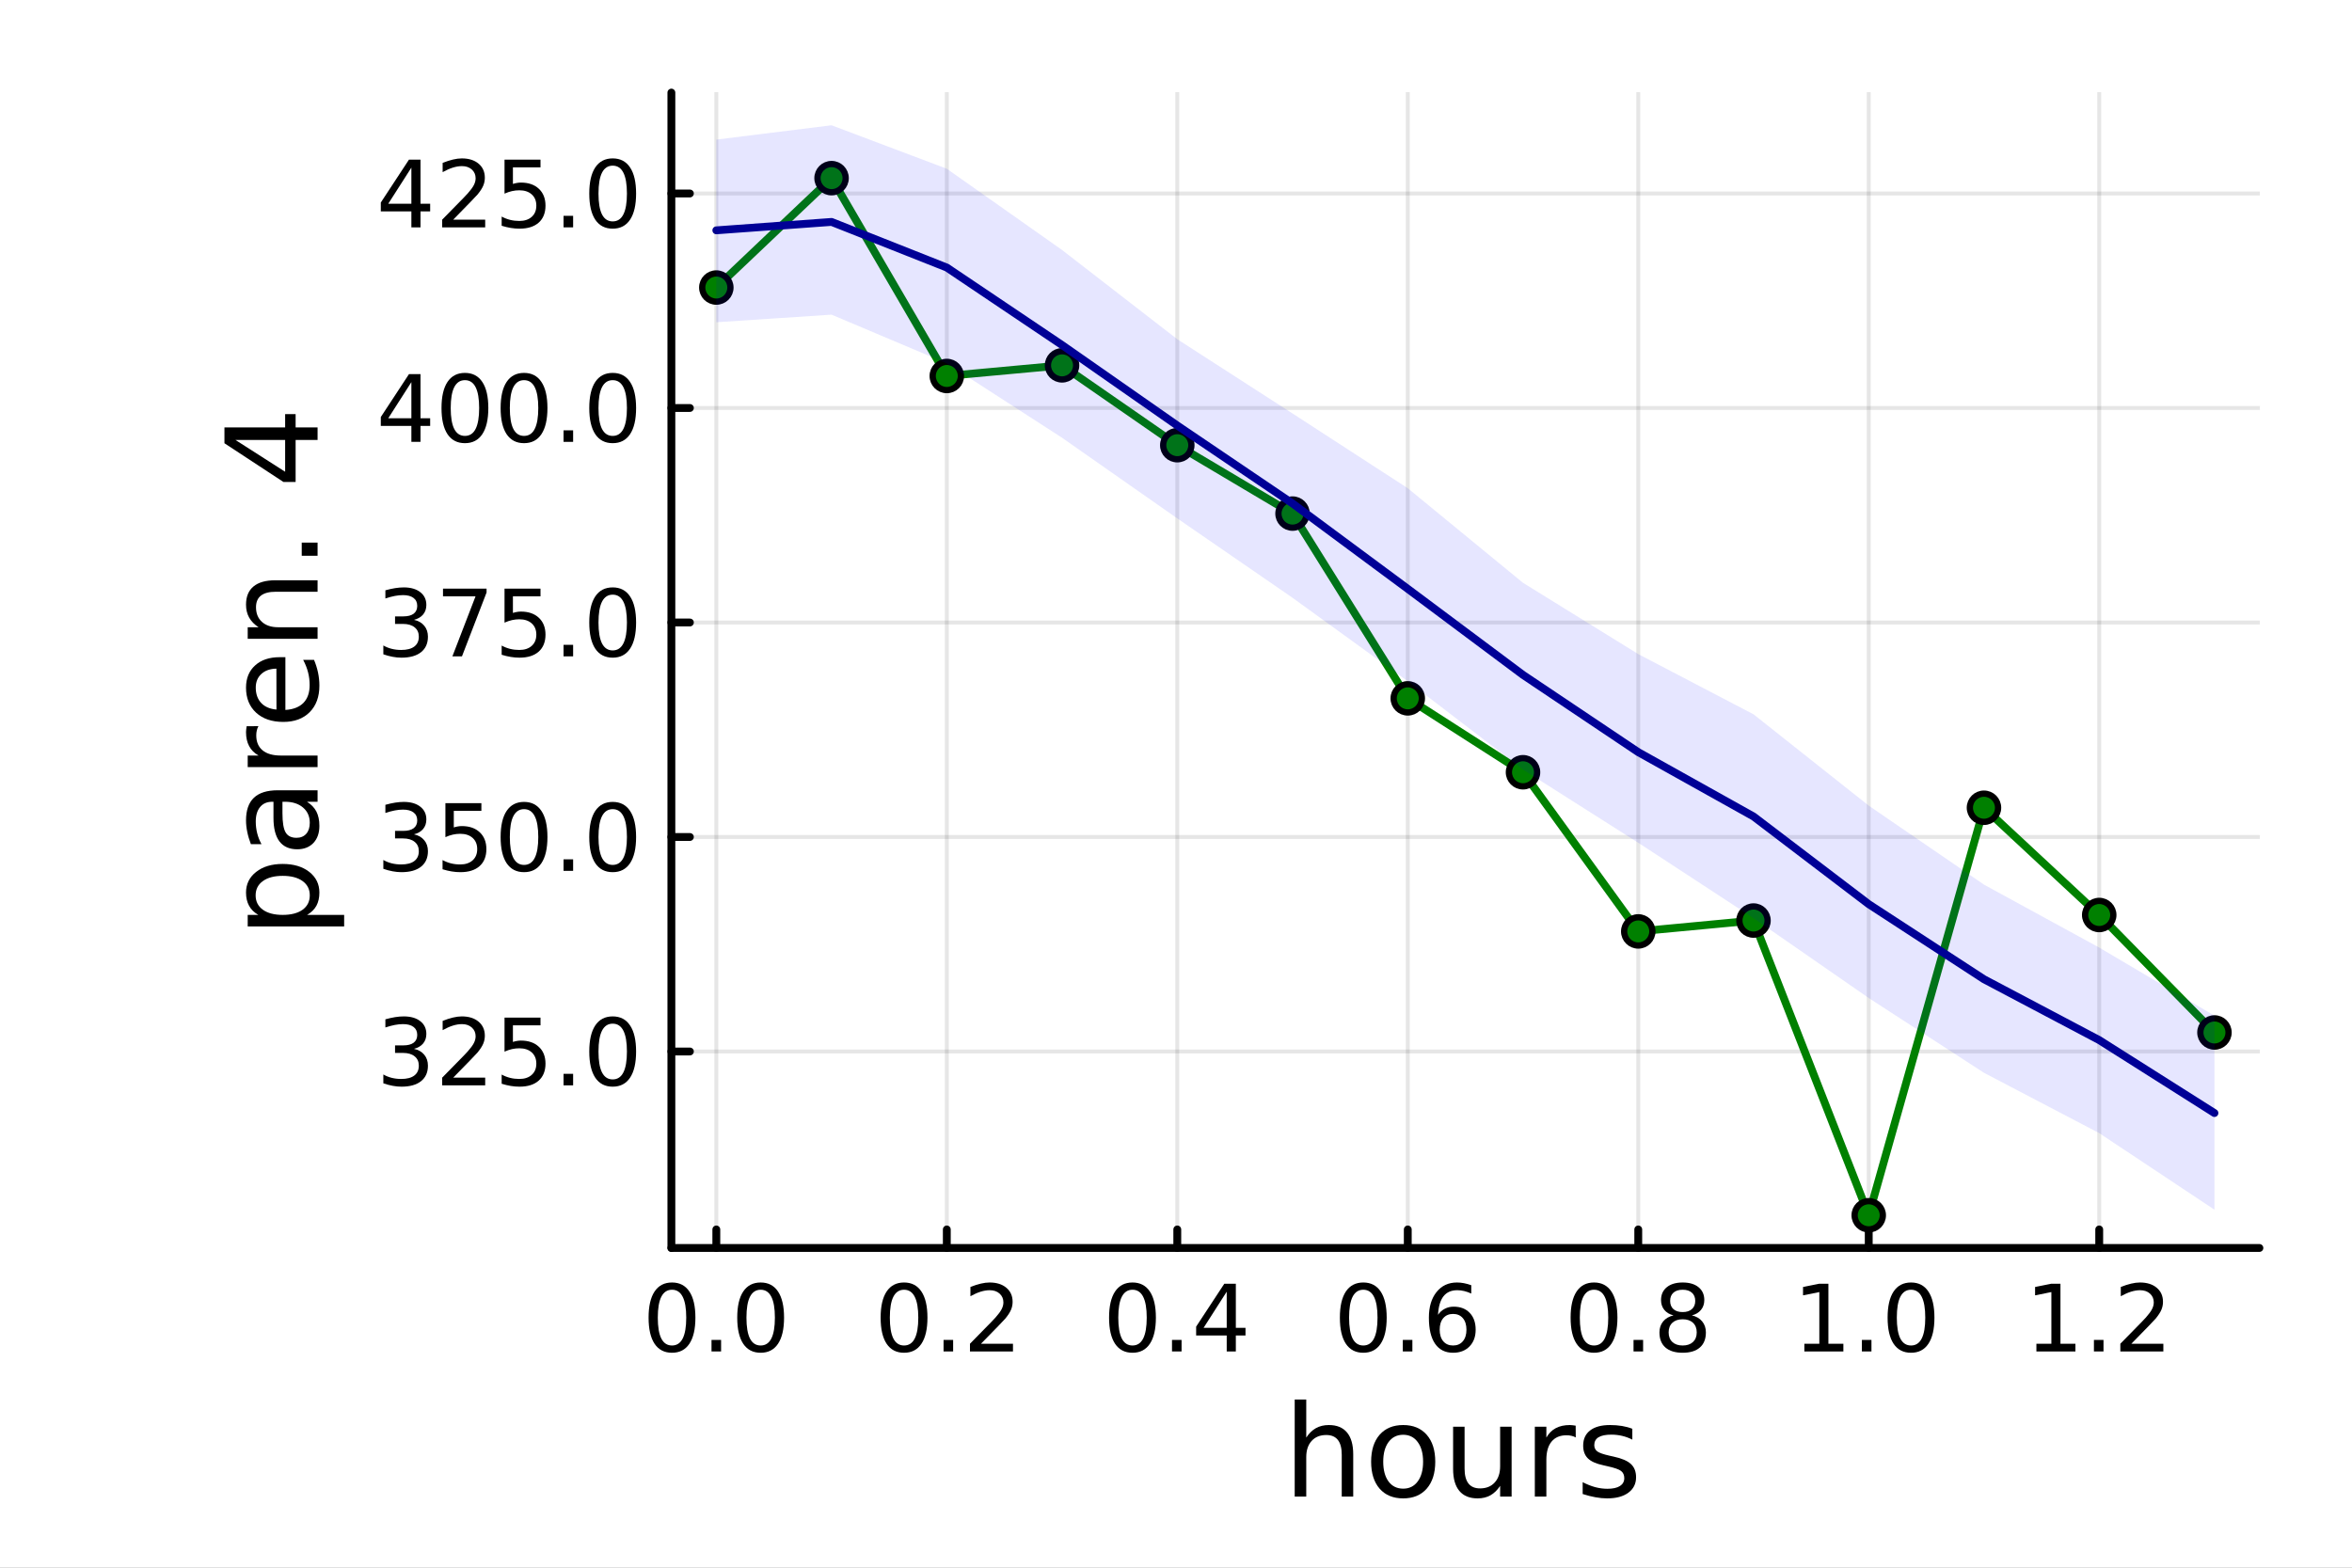 <?xml version="1.0" encoding="utf-8"?>
<svg xmlns="http://www.w3.org/2000/svg" xmlns:xlink="http://www.w3.org/1999/xlink" width="600" height="400" viewBox="0 0 2400 1600">
<rect x="0" y="0" width="2400" height="1600" fill="#808080" stroke="none"/>
<defs>
  <clipPath id="clip400">
    <rect x="0" y="0" width="2400" height="1600"/>
  </clipPath>
</defs>
<path clip-path="url(#clip400)" d="M0 1600 L2400 1600 L2400 0 L0 0  Z" fill="#ffffff" fill-rule="evenodd" fill-opacity="1"/>
<defs>
  <clipPath id="clip401">
    <rect x="480" y="0" width="1681" height="1600"/>
  </clipPath>
</defs>
<path clip-path="url(#clip400)" d="M685.08 1273.7 L2305.51 1273.7 L2305.51 94.488 L685.08 94.488  Z" fill="#ffffff" fill-rule="evenodd" fill-opacity="1"/>
<defs>
  <clipPath id="clip402">
    <rect x="685" y="94" width="1621" height="1180"/>
  </clipPath>
</defs>
<polyline clip-path="url(#clip402)" style="stroke:#000000; stroke-linecap:round; stroke-linejoin:round; stroke-width:4; stroke-opacity:0.1; fill:none" points="730.941,1273.7 730.941,94.488 "/>
<polyline clip-path="url(#clip402)" style="stroke:#000000; stroke-linecap:round; stroke-linejoin:round; stroke-width:4; stroke-opacity:0.1; fill:none" points="966.127,1273.7 966.127,94.488 "/>
<polyline clip-path="url(#clip402)" style="stroke:#000000; stroke-linecap:round; stroke-linejoin:round; stroke-width:4; stroke-opacity:0.1; fill:none" points="1201.31,1273.7 1201.31,94.488 "/>
<polyline clip-path="url(#clip402)" style="stroke:#000000; stroke-linecap:round; stroke-linejoin:round; stroke-width:4; stroke-opacity:0.1; fill:none" points="1436.5,1273.7 1436.5,94.488 "/>
<polyline clip-path="url(#clip402)" style="stroke:#000000; stroke-linecap:round; stroke-linejoin:round; stroke-width:4; stroke-opacity:0.1; fill:none" points="1671.69,1273.7 1671.69,94.488 "/>
<polyline clip-path="url(#clip402)" style="stroke:#000000; stroke-linecap:round; stroke-linejoin:round; stroke-width:4; stroke-opacity:0.1; fill:none" points="1906.87,1273.7 1906.87,94.488 "/>
<polyline clip-path="url(#clip402)" style="stroke:#000000; stroke-linecap:round; stroke-linejoin:round; stroke-width:4; stroke-opacity:0.1; fill:none" points="2142.06,1273.7 2142.06,94.488 "/>
<polyline clip-path="url(#clip400)" style="stroke:#000000; stroke-linecap:round; stroke-linejoin:round; stroke-width:8; stroke-opacity:1; fill:none" points="685.08,1273.7 2305.51,1273.7 "/>
<polyline clip-path="url(#clip400)" style="stroke:#000000; stroke-linecap:round; stroke-linejoin:round; stroke-width:8; stroke-opacity:1; fill:none" points="730.941,1273.7 730.941,1254.8 "/>
<polyline clip-path="url(#clip400)" style="stroke:#000000; stroke-linecap:round; stroke-linejoin:round; stroke-width:8; stroke-opacity:1; fill:none" points="966.127,1273.7 966.127,1254.8 "/>
<polyline clip-path="url(#clip400)" style="stroke:#000000; stroke-linecap:round; stroke-linejoin:round; stroke-width:8; stroke-opacity:1; fill:none" points="1201.31,1273.7 1201.31,1254.8 "/>
<polyline clip-path="url(#clip400)" style="stroke:#000000; stroke-linecap:round; stroke-linejoin:round; stroke-width:8; stroke-opacity:1; fill:none" points="1436.5,1273.7 1436.5,1254.8 "/>
<polyline clip-path="url(#clip400)" style="stroke:#000000; stroke-linecap:round; stroke-linejoin:round; stroke-width:8; stroke-opacity:1; fill:none" points="1671.69,1273.7 1671.69,1254.8 "/>
<polyline clip-path="url(#clip400)" style="stroke:#000000; stroke-linecap:round; stroke-linejoin:round; stroke-width:8; stroke-opacity:1; fill:none" points="1906.87,1273.7 1906.87,1254.8 "/>
<polyline clip-path="url(#clip400)" style="stroke:#000000; stroke-linecap:round; stroke-linejoin:round; stroke-width:8; stroke-opacity:1; fill:none" points="2142.06,1273.7 2142.06,1254.8 "/>
<path clip-path="url(#clip400)" d="M685.71 1316.33 Q678.488 1316.33 674.83 1323.46 Q671.219 1330.55 671.219 1344.81 Q671.219 1359.02 674.83 1366.15 Q678.488 1373.23 685.71 1373.23 Q692.978 1373.23 696.59 1366.15 Q700.247 1359.02 700.247 1344.81 Q700.247 1330.55 696.59 1323.46 Q692.978 1316.33 685.71 1316.33 M685.71 1308.93 Q697.33 1308.93 703.441 1318.14 Q709.599 1327.31 709.599 1344.81 Q709.599 1362.26 703.441 1371.47 Q697.33 1380.64 685.71 1380.64 Q674.09 1380.64 667.932 1371.47 Q661.821 1362.26 661.821 1344.81 Q661.821 1327.31 667.932 1318.14 Q674.09 1308.93 685.71 1308.93 Z" fill="#000000" fill-rule="nonzero" fill-opacity="1" /><path clip-path="url(#clip400)" d="M726.034 1367.54 L735.802 1367.54 L735.802 1379.3 L726.034 1379.3 L726.034 1367.54 Z" fill="#000000" fill-rule="nonzero" fill-opacity="1" /><path clip-path="url(#clip400)" d="M776.172 1316.33 Q768.95 1316.33 765.293 1323.46 Q761.682 1330.55 761.682 1344.81 Q761.682 1359.02 765.293 1366.15 Q768.95 1373.23 776.172 1373.23 Q783.441 1373.23 787.052 1366.15 Q790.709 1359.02 790.709 1344.81 Q790.709 1330.55 787.052 1323.46 Q783.441 1316.33 776.172 1316.33 M776.172 1308.93 Q787.793 1308.93 793.904 1318.14 Q800.061 1327.31 800.061 1344.81 Q800.061 1362.26 793.904 1371.47 Q787.793 1380.64 776.172 1380.64 Q764.552 1380.64 758.395 1371.47 Q752.284 1362.26 752.284 1344.81 Q752.284 1327.31 758.395 1318.14 Q764.552 1308.93 776.172 1308.93 Z" fill="#000000" fill-rule="nonzero" fill-opacity="1" /><path clip-path="url(#clip400)" d="M922.493 1316.33 Q915.271 1316.33 911.614 1323.46 Q908.003 1330.55 908.003 1344.81 Q908.003 1359.02 911.614 1366.15 Q915.271 1373.23 922.493 1373.23 Q929.762 1373.23 933.373 1366.15 Q937.03 1359.02 937.03 1344.81 Q937.03 1330.55 933.373 1323.46 Q929.762 1316.33 922.493 1316.33 M922.493 1308.93 Q934.114 1308.93 940.225 1318.14 Q946.382 1327.31 946.382 1344.81 Q946.382 1362.26 940.225 1371.47 Q934.114 1380.64 922.493 1380.64 Q910.873 1380.64 904.716 1371.47 Q898.605 1362.26 898.605 1344.81 Q898.605 1327.31 904.716 1318.14 Q910.873 1308.93 922.493 1308.93 Z" fill="#000000" fill-rule="nonzero" fill-opacity="1" /><path clip-path="url(#clip400)" d="M962.817 1367.54 L972.586 1367.54 L972.586 1379.3 L962.817 1379.3 L962.817 1367.54 Z" fill="#000000" fill-rule="nonzero" fill-opacity="1" /><path clip-path="url(#clip400)" d="M1001.01 1371.43 L1033.65 1371.43 L1033.65 1379.3 L989.761 1379.3 L989.761 1371.43 Q995.085 1365.92 1004.25 1356.66 Q1013.47 1347.35 1015.83 1344.67 Q1020.32 1339.62 1022.08 1336.15 Q1023.88 1332.63 1023.88 1329.25 Q1023.88 1323.74 1019.99 1320.27 Q1016.15 1316.8 1009.95 1316.8 Q1005.55 1316.8 1000.64 1318.32 Q995.78 1319.85 990.224 1322.95 L990.224 1313.51 Q995.873 1311.24 1000.78 1310.08 Q1005.69 1308.93 1009.76 1308.93 Q1020.5 1308.93 1026.89 1314.3 Q1033.28 1319.67 1033.28 1328.65 Q1033.28 1332.91 1031.66 1336.75 Q1030.09 1340.55 1025.87 1345.73 Q1024.71 1347.07 1018.51 1353.51 Q1012.31 1359.9 1001.01 1371.43 Z" fill="#000000" fill-rule="nonzero" fill-opacity="1" /><path clip-path="url(#clip400)" d="M1155.6 1316.33 Q1148.37 1316.33 1144.72 1323.46 Q1141.11 1330.55 1141.11 1344.81 Q1141.11 1359.02 1144.72 1366.15 Q1148.37 1373.23 1155.6 1373.23 Q1162.86 1373.23 1166.48 1366.15 Q1170.13 1359.02 1170.13 1344.81 Q1170.13 1330.55 1166.48 1323.46 Q1162.86 1316.33 1155.6 1316.33 M1155.6 1308.93 Q1167.22 1308.93 1173.33 1318.14 Q1179.48 1327.31 1179.48 1344.81 Q1179.48 1362.26 1173.33 1371.47 Q1167.22 1380.64 1155.6 1380.64 Q1143.98 1380.64 1137.82 1371.47 Q1131.71 1362.26 1131.71 1344.81 Q1131.71 1327.31 1137.82 1318.14 Q1143.98 1308.93 1155.6 1308.93 Z" fill="#000000" fill-rule="nonzero" fill-opacity="1" /><path clip-path="url(#clip400)" d="M1195.92 1367.54 L1205.69 1367.54 L1205.69 1379.3 L1195.92 1379.3 L1195.92 1367.54 Z" fill="#000000" fill-rule="nonzero" fill-opacity="1" /><path clip-path="url(#clip400)" d="M1251.75 1318.32 L1228.14 1355.22 L1251.75 1355.22 L1251.75 1318.32 M1249.3 1310.18 L1261.06 1310.18 L1261.06 1355.22 L1270.92 1355.22 L1270.92 1363 L1261.06 1363 L1261.06 1379.3 L1251.75 1379.3 L1251.75 1363 L1220.55 1363 L1220.55 1353.97 L1249.3 1310.18 Z" fill="#000000" fill-rule="nonzero" fill-opacity="1" /><path clip-path="url(#clip400)" d="M1391.11 1316.33 Q1383.88 1316.33 1380.23 1323.46 Q1376.62 1330.55 1376.62 1344.81 Q1376.62 1359.02 1380.23 1366.15 Q1383.88 1373.23 1391.11 1373.23 Q1398.37 1373.23 1401.99 1366.15 Q1405.64 1359.02 1405.64 1344.81 Q1405.64 1330.55 1401.99 1323.46 Q1398.37 1316.33 1391.11 1316.33 M1391.11 1308.93 Q1402.73 1308.93 1408.84 1318.14 Q1414.99 1327.31 1414.99 1344.81 Q1414.99 1362.26 1408.84 1371.47 Q1402.73 1380.64 1391.11 1380.64 Q1379.49 1380.64 1373.33 1371.47 Q1367.22 1362.26 1367.22 1344.81 Q1367.22 1327.31 1373.33 1318.14 Q1379.49 1308.93 1391.11 1308.93 Z" fill="#000000" fill-rule="nonzero" fill-opacity="1" /><path clip-path="url(#clip400)" d="M1431.43 1367.54 L1441.2 1367.54 L1441.2 1379.3 L1431.43 1379.3 L1431.43 1367.54 Z" fill="#000000" fill-rule="nonzero" fill-opacity="1" /><path clip-path="url(#clip400)" d="M1482.73 1341.01 Q1476.43 1341.01 1472.73 1345.31 Q1469.07 1349.62 1469.07 1357.12 Q1469.07 1364.57 1472.73 1368.93 Q1476.43 1373.23 1482.73 1373.23 Q1489.02 1373.23 1492.68 1368.93 Q1496.38 1364.57 1496.38 1357.12 Q1496.38 1349.62 1492.68 1345.31 Q1489.02 1341.01 1482.73 1341.01 M1501.29 1311.7 L1501.29 1320.22 Q1497.77 1318.56 1494.16 1317.68 Q1490.6 1316.8 1487.08 1316.8 Q1477.82 1316.8 1472.91 1323.05 Q1468.05 1329.3 1467.36 1341.93 Q1470.09 1337.91 1474.21 1335.78 Q1478.33 1333.6 1483.28 1333.6 Q1493.7 1333.6 1499.72 1339.94 Q1505.78 1346.24 1505.78 1357.12 Q1505.78 1367.77 1499.49 1374.2 Q1493.19 1380.64 1482.73 1380.64 Q1470.74 1380.64 1464.39 1371.47 Q1458.05 1362.26 1458.05 1344.81 Q1458.05 1328.42 1465.83 1318.69 Q1473.61 1308.93 1486.71 1308.93 Q1490.23 1308.93 1493.79 1309.62 Q1497.4 1310.31 1501.29 1311.7 Z" fill="#000000" fill-rule="nonzero" fill-opacity="1" /><path clip-path="url(#clip400)" d="M1626.55 1316.33 Q1619.32 1316.33 1615.67 1323.46 Q1612.06 1330.55 1612.06 1344.81 Q1612.06 1359.02 1615.67 1366.15 Q1619.32 1373.23 1626.55 1373.23 Q1633.82 1373.23 1637.43 1366.15 Q1641.08 1359.02 1641.08 1344.81 Q1641.08 1330.55 1637.43 1323.46 Q1633.82 1316.33 1626.55 1316.33 M1626.55 1308.93 Q1638.17 1308.93 1644.28 1318.14 Q1650.44 1327.31 1650.44 1344.81 Q1650.44 1362.26 1644.28 1371.47 Q1638.17 1380.64 1626.55 1380.64 Q1614.93 1380.64 1608.77 1371.47 Q1602.66 1362.26 1602.66 1344.81 Q1602.66 1327.31 1608.77 1318.14 Q1614.93 1308.93 1626.55 1308.93 Z" fill="#000000" fill-rule="nonzero" fill-opacity="1" /><path clip-path="url(#clip400)" d="M1666.87 1367.54 L1676.64 1367.54 L1676.64 1379.3 L1666.87 1379.3 L1666.87 1367.54 Z" fill="#000000" fill-rule="nonzero" fill-opacity="1" /><path clip-path="url(#clip400)" d="M1717.01 1346.47 Q1710.34 1346.47 1706.5 1350.04 Q1702.7 1353.6 1702.7 1359.85 Q1702.7 1366.1 1706.5 1369.67 Q1710.34 1373.23 1717.01 1373.23 Q1723.68 1373.23 1727.52 1369.67 Q1731.36 1366.06 1731.36 1359.85 Q1731.36 1353.6 1727.52 1350.04 Q1723.72 1346.47 1717.01 1346.47 M1707.66 1342.49 Q1701.64 1341.01 1698.26 1336.89 Q1694.93 1332.77 1694.93 1326.84 Q1694.93 1318.56 1700.81 1313.74 Q1706.73 1308.93 1717.01 1308.93 Q1727.33 1308.93 1733.21 1313.74 Q1739.09 1318.56 1739.09 1326.84 Q1739.09 1332.77 1735.71 1336.89 Q1732.38 1341.01 1726.41 1342.49 Q1733.17 1344.06 1736.92 1348.65 Q1740.71 1353.23 1740.71 1359.85 Q1740.71 1369.9 1734.56 1375.27 Q1728.44 1380.64 1717.01 1380.64 Q1705.57 1380.64 1699.42 1375.27 Q1693.31 1369.9 1693.31 1359.85 Q1693.31 1353.23 1697.1 1348.65 Q1700.9 1344.06 1707.66 1342.49 M1704.23 1327.72 Q1704.23 1333.09 1707.56 1336.1 Q1710.94 1339.11 1717.01 1339.11 Q1723.03 1339.11 1726.41 1336.1 Q1729.83 1333.09 1729.83 1327.72 Q1729.83 1322.35 1726.41 1319.34 Q1723.03 1316.33 1717.01 1316.33 Q1710.94 1316.33 1707.56 1319.34 Q1704.23 1322.35 1704.23 1327.72 Z" fill="#000000" fill-rule="nonzero" fill-opacity="1" /><path clip-path="url(#clip400)" d="M1841.18 1371.43 L1856.46 1371.43 L1856.46 1318.69 L1839.83 1322.03 L1839.83 1313.51 L1856.36 1310.18 L1865.71 1310.18 L1865.71 1371.43 L1880.99 1371.43 L1880.99 1379.3 L1841.18 1379.3 L1841.18 1371.43 Z" fill="#000000" fill-rule="nonzero" fill-opacity="1" /><path clip-path="url(#clip400)" d="M1899.88 1367.54 L1909.65 1367.54 L1909.65 1379.3 L1899.88 1379.3 L1899.88 1367.54 Z" fill="#000000" fill-rule="nonzero" fill-opacity="1" /><path clip-path="url(#clip400)" d="M1950.02 1316.33 Q1942.8 1316.33 1939.14 1323.46 Q1935.53 1330.55 1935.53 1344.81 Q1935.53 1359.02 1939.14 1366.15 Q1942.8 1373.23 1950.02 1373.23 Q1957.29 1373.23 1960.9 1366.15 Q1964.56 1359.02 1964.56 1344.81 Q1964.56 1330.55 1960.9 1323.46 Q1957.29 1316.33 1950.02 1316.33 M1950.02 1308.93 Q1961.64 1308.93 1967.75 1318.14 Q1973.91 1327.31 1973.91 1344.81 Q1973.91 1362.26 1967.75 1371.47 Q1961.64 1380.64 1950.02 1380.64 Q1938.4 1380.64 1932.24 1371.47 Q1926.13 1362.26 1926.13 1344.81 Q1926.13 1327.31 1932.24 1318.14 Q1938.4 1308.93 1950.02 1308.93 Z" fill="#000000" fill-rule="nonzero" fill-opacity="1" /><path clip-path="url(#clip400)" d="M2077.96 1371.43 L2093.24 1371.43 L2093.24 1318.69 L2076.62 1322.03 L2076.62 1313.51 L2093.15 1310.18 L2102.5 1310.18 L2102.5 1371.43 L2117.78 1371.43 L2117.78 1379.3 L2077.96 1379.3 L2077.96 1371.43 Z" fill="#000000" fill-rule="nonzero" fill-opacity="1" /><path clip-path="url(#clip400)" d="M2136.66 1367.54 L2146.43 1367.54 L2146.43 1379.3 L2136.66 1379.3 L2136.66 1367.54 Z" fill="#000000" fill-rule="nonzero" fill-opacity="1" /><path clip-path="url(#clip400)" d="M2174.86 1371.43 L2207.5 1371.43 L2207.5 1379.3 L2163.61 1379.3 L2163.61 1371.43 Q2168.93 1365.92 2178.1 1356.66 Q2187.31 1347.35 2189.67 1344.67 Q2194.16 1339.62 2195.92 1336.15 Q2197.73 1332.63 2197.73 1329.25 Q2197.73 1323.74 2193.84 1320.27 Q2190 1316.8 2183.79 1316.8 Q2179.4 1316.8 2174.49 1318.32 Q2169.63 1319.85 2164.07 1322.95 L2164.07 1313.51 Q2169.72 1311.24 2174.63 1310.08 Q2179.53 1308.93 2183.61 1308.93 Q2194.35 1308.93 2200.74 1314.3 Q2207.13 1319.67 2207.13 1328.65 Q2207.13 1332.91 2205.51 1336.75 Q2203.93 1340.55 2199.72 1345.73 Q2198.56 1347.07 2192.36 1353.51 Q2186.15 1359.9 2174.86 1371.43 Z" fill="#000000" fill-rule="nonzero" fill-opacity="1" /><path clip-path="url(#clip400)" d="M1380.84 1484.39 L1380.84 1527.42 L1369.13 1527.42 L1369.13 1484.77 Q1369.13 1474.65 1365.18 1469.62 Q1361.23 1464.59 1353.34 1464.59 Q1343.86 1464.59 1338.38 1470.64 Q1332.91 1476.69 1332.91 1487.13 L1332.91 1527.42 L1321.13 1527.42 L1321.13 1428.37 L1332.91 1428.37 L1332.91 1467.2 Q1337.11 1460.77 1342.77 1457.59 Q1348.5 1454.41 1355.95 1454.41 Q1368.24 1454.41 1374.54 1462.05 Q1380.84 1469.62 1380.84 1484.39 Z" fill="#000000" fill-rule="nonzero" fill-opacity="1" /><path clip-path="url(#clip400)" d="M1431.83 1464.34 Q1422.41 1464.34 1416.93 1471.72 Q1411.46 1479.04 1411.46 1491.84 Q1411.46 1504.63 1416.87 1512.02 Q1422.34 1519.34 1431.83 1519.34 Q1441.19 1519.34 1446.66 1511.96 Q1452.14 1504.57 1452.14 1491.84 Q1452.14 1479.17 1446.66 1471.79 Q1441.19 1464.34 1431.83 1464.34 M1431.83 1454.41 Q1447.11 1454.41 1455.83 1464.34 Q1464.55 1474.27 1464.55 1491.84 Q1464.55 1509.35 1455.83 1519.34 Q1447.11 1529.27 1431.83 1529.27 Q1416.49 1529.27 1407.77 1519.34 Q1399.11 1509.35 1399.11 1491.84 Q1399.11 1474.27 1407.77 1464.34 Q1416.49 1454.41 1431.83 1454.41 Z" fill="#000000" fill-rule="nonzero" fill-opacity="1" /><path clip-path="url(#clip400)" d="M1482.76 1499.29 L1482.76 1456.13 L1494.47 1456.13 L1494.47 1498.84 Q1494.47 1508.96 1498.42 1514.06 Q1502.36 1519.08 1510.26 1519.08 Q1519.74 1519.08 1525.21 1513.04 Q1530.75 1506.99 1530.75 1496.55 L1530.75 1456.13 L1542.47 1456.13 L1542.47 1527.42 L1530.75 1527.42 L1530.75 1516.47 Q1526.49 1522.97 1520.82 1526.15 Q1515.22 1529.27 1507.77 1529.27 Q1495.49 1529.27 1489.12 1521.63 Q1482.76 1513.99 1482.76 1499.29 M1512.23 1454.41 L1512.23 1454.41 Z" fill="#000000" fill-rule="nonzero" fill-opacity="1" /><path clip-path="url(#clip400)" d="M1607.91 1467.08 Q1605.93 1465.93 1603.58 1465.42 Q1601.28 1464.85 1598.48 1464.85 Q1588.55 1464.85 1583.21 1471.34 Q1577.92 1477.77 1577.92 1489.87 L1577.92 1527.42 L1566.15 1527.42 L1566.15 1456.13 L1577.92 1456.13 L1577.92 1467.2 Q1581.61 1460.71 1587.53 1457.59 Q1593.46 1454.41 1601.92 1454.41 Q1603.13 1454.41 1604.6 1454.6 Q1606.06 1454.73 1607.84 1455.05 L1607.91 1467.08 Z" fill="#000000" fill-rule="nonzero" fill-opacity="1" /><path clip-path="url(#clip400)" d="M1665.64 1458.23 L1665.64 1469.3 Q1660.68 1466.76 1655.33 1465.49 Q1649.98 1464.21 1644.25 1464.21 Q1635.53 1464.21 1631.14 1466.89 Q1626.81 1469.56 1626.81 1474.91 Q1626.81 1478.98 1629.93 1481.34 Q1633.05 1483.63 1642.47 1485.73 L1646.48 1486.62 Q1658.96 1489.29 1664.18 1494.19 Q1669.46 1499.03 1669.46 1507.75 Q1669.46 1517.68 1661.57 1523.48 Q1653.74 1529.27 1639.99 1529.27 Q1634.26 1529.27 1628.02 1528.12 Q1621.85 1527.04 1614.97 1524.81 L1614.97 1512.72 Q1621.46 1516.09 1627.77 1517.81 Q1634.07 1519.47 1640.24 1519.47 Q1648.52 1519.47 1652.97 1516.67 Q1657.43 1513.8 1657.43 1508.64 Q1657.43 1503.87 1654.18 1501.32 Q1651 1498.78 1640.12 1496.42 L1636.04 1495.47 Q1625.16 1493.18 1620.32 1488.47 Q1615.48 1483.69 1615.48 1475.42 Q1615.48 1465.36 1622.61 1459.88 Q1629.74 1454.41 1642.85 1454.41 Q1649.35 1454.41 1655.08 1455.36 Q1660.8 1456.32 1665.64 1458.23 Z" fill="#000000" fill-rule="nonzero" fill-opacity="1" /><polyline clip-path="url(#clip402)" style="stroke:#000000; stroke-linecap:round; stroke-linejoin:round; stroke-width:4; stroke-opacity:0.1; fill:none" points="685.08,1073.16 2305.51,1073.16 "/>
<polyline clip-path="url(#clip402)" style="stroke:#000000; stroke-linecap:round; stroke-linejoin:round; stroke-width:4; stroke-opacity:0.1; fill:none" points="685.08,854.242 2305.51,854.242 "/>
<polyline clip-path="url(#clip402)" style="stroke:#000000; stroke-linecap:round; stroke-linejoin:round; stroke-width:4; stroke-opacity:0.1; fill:none" points="685.08,635.32 2305.51,635.32 "/>
<polyline clip-path="url(#clip402)" style="stroke:#000000; stroke-linecap:round; stroke-linejoin:round; stroke-width:4; stroke-opacity:0.1; fill:none" points="685.08,416.399 2305.51,416.399 "/>
<polyline clip-path="url(#clip402)" style="stroke:#000000; stroke-linecap:round; stroke-linejoin:round; stroke-width:4; stroke-opacity:0.1; fill:none" points="685.08,197.477 2305.51,197.477 "/>
<polyline clip-path="url(#clip400)" style="stroke:#000000; stroke-linecap:round; stroke-linejoin:round; stroke-width:8; stroke-opacity:1; fill:none" points="685.08,1273.7 685.08,94.488 "/>
<polyline clip-path="url(#clip400)" style="stroke:#000000; stroke-linecap:round; stroke-linejoin:round; stroke-width:8; stroke-opacity:1; fill:none" points="685.08,1073.16 703.978,1073.16 "/>
<polyline clip-path="url(#clip400)" style="stroke:#000000; stroke-linecap:round; stroke-linejoin:round; stroke-width:8; stroke-opacity:1; fill:none" points="685.08,854.242 703.978,854.242 "/>
<polyline clip-path="url(#clip400)" style="stroke:#000000; stroke-linecap:round; stroke-linejoin:round; stroke-width:8; stroke-opacity:1; fill:none" points="685.08,635.32 703.978,635.32 "/>
<polyline clip-path="url(#clip400)" style="stroke:#000000; stroke-linecap:round; stroke-linejoin:round; stroke-width:8; stroke-opacity:1; fill:none" points="685.08,416.399 703.978,416.399 "/>
<polyline clip-path="url(#clip400)" style="stroke:#000000; stroke-linecap:round; stroke-linejoin:round; stroke-width:8; stroke-opacity:1; fill:none" points="685.08,197.477 703.978,197.477 "/>
<path clip-path="url(#clip400)" d="M422.415 1070.46 Q429.127 1071.89 432.877 1076.43 Q436.674 1080.96 436.674 1087.63 Q436.674 1097.86 429.637 1103.46 Q422.6 1109.07 409.637 1109.07 Q405.285 1109.07 400.655 1108.19 Q396.072 1107.35 391.165 1105.64 L391.165 1096.61 Q395.054 1098.88 399.683 1100.04 Q404.313 1101.2 409.359 1101.2 Q418.155 1101.2 422.739 1097.72 Q427.368 1094.25 427.368 1087.63 Q427.368 1081.52 423.063 1078.09 Q418.803 1074.62 411.165 1074.62 L403.109 1074.62 L403.109 1066.94 L411.535 1066.94 Q418.433 1066.94 422.09 1064.21 Q425.748 1061.43 425.748 1056.24 Q425.748 1050.92 421.952 1048.09 Q418.202 1045.22 411.165 1045.22 Q407.322 1045.22 402.924 1046.06 Q398.526 1046.89 393.248 1048.65 L393.248 1040.32 Q398.572 1038.83 403.202 1038.09 Q407.878 1037.35 411.998 1037.35 Q422.646 1037.35 428.85 1042.21 Q435.053 1047.03 435.053 1055.27 Q435.053 1061.01 431.766 1064.99 Q428.479 1068.93 422.415 1070.46 Z" fill="#000000" fill-rule="nonzero" fill-opacity="1" /><path clip-path="url(#clip400)" d="M462.461 1099.85 L495.099 1099.85 L495.099 1107.72 L451.211 1107.72 L451.211 1099.85 Q456.535 1094.34 465.701 1085.08 Q474.914 1075.78 477.275 1073.09 Q481.766 1068.05 483.525 1064.58 Q485.331 1061.06 485.331 1057.68 Q485.331 1052.17 481.442 1048.7 Q477.599 1045.22 471.396 1045.22 Q466.998 1045.22 462.09 1046.75 Q457.229 1048.28 451.674 1051.38 L451.674 1041.94 Q457.322 1039.67 462.229 1038.51 Q467.137 1037.35 471.211 1037.35 Q481.951 1037.35 488.34 1042.72 Q494.729 1048.09 494.729 1057.08 Q494.729 1061.33 493.109 1065.18 Q491.535 1068.97 487.322 1074.16 Q486.164 1075.5 479.961 1081.94 Q473.757 1088.33 462.461 1099.85 Z" fill="#000000" fill-rule="nonzero" fill-opacity="1" /><path clip-path="url(#clip400)" d="M514.821 1038.6 L551.534 1038.6 L551.534 1046.47 L523.386 1046.47 L523.386 1063.42 Q525.423 1062.72 527.46 1062.4 Q529.497 1062.03 531.534 1062.03 Q543.108 1062.03 549.868 1068.37 Q556.627 1074.71 556.627 1085.55 Q556.627 1096.7 549.682 1102.91 Q542.738 1109.07 530.099 1109.07 Q525.747 1109.07 521.21 1108.33 Q516.72 1107.58 511.905 1106.1 L511.905 1096.7 Q516.071 1098.97 520.516 1100.08 Q524.96 1101.2 529.914 1101.2 Q537.923 1101.2 542.599 1096.98 Q547.275 1092.77 547.275 1085.55 Q547.275 1078.33 542.599 1074.11 Q537.923 1069.9 529.914 1069.9 Q526.164 1069.9 522.414 1070.73 Q518.71 1071.57 514.821 1073.33 L514.821 1038.6 Z" fill="#000000" fill-rule="nonzero" fill-opacity="1" /><path clip-path="url(#clip400)" d="M575.053 1095.96 L584.821 1095.96 L584.821 1107.72 L575.053 1107.72 L575.053 1095.96 Z" fill="#000000" fill-rule="nonzero" fill-opacity="1" /><path clip-path="url(#clip400)" d="M625.191 1044.76 Q617.969 1044.76 614.312 1051.89 Q610.701 1058.97 610.701 1073.23 Q610.701 1087.45 614.312 1094.58 Q617.969 1101.66 625.191 1101.66 Q632.46 1101.66 636.071 1094.58 Q639.728 1087.45 639.728 1073.23 Q639.728 1058.97 636.071 1051.89 Q632.46 1044.76 625.191 1044.76 M625.191 1037.35 Q636.812 1037.35 642.923 1046.57 Q649.08 1055.73 649.08 1073.23 Q649.08 1090.69 642.923 1099.9 Q636.812 1109.07 625.191 1109.07 Q613.571 1109.07 607.414 1099.9 Q601.302 1090.69 601.302 1073.23 Q601.302 1055.73 607.414 1046.57 Q613.571 1037.35 625.191 1037.35 Z" fill="#000000" fill-rule="nonzero" fill-opacity="1" /><path clip-path="url(#clip400)" d="M422.415 851.533 Q429.127 852.969 432.877 857.506 Q436.674 862.043 436.674 868.709 Q436.674 878.941 429.637 884.543 Q422.6 890.144 409.637 890.144 Q405.285 890.144 400.655 889.265 Q396.072 888.431 391.165 886.718 L391.165 877.691 Q395.054 879.959 399.683 881.117 Q404.313 882.274 409.359 882.274 Q418.155 882.274 422.739 878.802 Q427.368 875.33 427.368 868.709 Q427.368 862.598 423.063 859.172 Q418.803 855.7 411.165 855.7 L403.109 855.7 L403.109 848.015 L411.535 848.015 Q418.433 848.015 422.09 845.284 Q425.748 842.506 425.748 837.321 Q425.748 831.997 421.952 829.172 Q418.202 826.302 411.165 826.302 Q407.322 826.302 402.924 827.135 Q398.526 827.969 393.248 829.728 L393.248 821.395 Q398.572 819.913 403.202 819.173 Q407.878 818.432 411.998 818.432 Q422.646 818.432 428.85 823.293 Q435.053 828.108 435.053 836.348 Q435.053 842.089 431.766 846.071 Q428.479 850.006 422.415 851.533 Z" fill="#000000" fill-rule="nonzero" fill-opacity="1" /><path clip-path="url(#clip400)" d="M454.498 819.682 L491.21 819.682 L491.21 827.552 L463.062 827.552 L463.062 844.496 Q465.099 843.802 467.137 843.478 Q469.174 843.108 471.211 843.108 Q482.785 843.108 489.544 849.45 Q496.303 855.793 496.303 866.626 Q496.303 877.783 489.359 883.987 Q482.414 890.144 469.775 890.144 Q465.424 890.144 460.887 889.404 Q456.396 888.663 451.581 887.181 L451.581 877.783 Q455.748 880.052 460.192 881.163 Q464.637 882.274 469.59 882.274 Q477.599 882.274 482.275 878.061 Q486.951 873.848 486.951 866.626 Q486.951 859.404 482.275 855.191 Q477.599 850.978 469.59 850.978 Q465.84 850.978 462.09 851.811 Q458.387 852.645 454.498 854.404 L454.498 819.682 Z" fill="#000000" fill-rule="nonzero" fill-opacity="1" /><path clip-path="url(#clip400)" d="M534.729 825.839 Q527.507 825.839 523.849 832.969 Q520.238 840.052 520.238 854.311 Q520.238 868.524 523.849 875.654 Q527.507 882.737 534.729 882.737 Q541.997 882.737 545.608 875.654 Q549.266 868.524 549.266 854.311 Q549.266 840.052 545.608 832.969 Q541.997 825.839 534.729 825.839 M534.729 818.432 Q546.349 818.432 552.46 827.645 Q558.618 836.811 558.618 854.311 Q558.618 871.765 552.46 880.978 Q546.349 890.144 534.729 890.144 Q523.108 890.144 516.951 880.978 Q510.84 871.765 510.84 854.311 Q510.84 836.811 516.951 827.645 Q523.108 818.432 534.729 818.432 Z" fill="#000000" fill-rule="nonzero" fill-opacity="1" /><path clip-path="url(#clip400)" d="M575.053 877.043 L584.821 877.043 L584.821 888.802 L575.053 888.802 L575.053 877.043 Z" fill="#000000" fill-rule="nonzero" fill-opacity="1" /><path clip-path="url(#clip400)" d="M625.191 825.839 Q617.969 825.839 614.312 832.969 Q610.701 840.052 610.701 854.311 Q610.701 868.524 614.312 875.654 Q617.969 882.737 625.191 882.737 Q632.46 882.737 636.071 875.654 Q639.728 868.524 639.728 854.311 Q639.728 840.052 636.071 832.969 Q632.46 825.839 625.191 825.839 M625.191 818.432 Q636.812 818.432 642.923 827.645 Q649.08 836.811 649.08 854.311 Q649.08 871.765 642.923 880.978 Q636.812 890.144 625.191 890.144 Q613.571 890.144 607.414 880.978 Q601.302 871.765 601.302 854.311 Q601.302 836.811 607.414 827.645 Q613.571 818.432 625.191 818.432 Z" fill="#000000" fill-rule="nonzero" fill-opacity="1" /><path clip-path="url(#clip400)" d="M422.415 632.612 Q429.127 634.047 432.877 638.584 Q436.674 643.121 436.674 649.788 Q436.674 660.019 429.637 665.621 Q422.6 671.223 409.637 671.223 Q405.285 671.223 400.655 670.343 Q396.072 669.51 391.165 667.797 L391.165 658.769 Q395.054 661.038 399.683 662.195 Q404.313 663.353 409.359 663.353 Q418.155 663.353 422.739 659.88 Q427.368 656.408 427.368 649.788 Q427.368 643.677 423.063 640.251 Q418.803 636.779 411.165 636.779 L403.109 636.779 L403.109 629.093 L411.535 629.093 Q418.433 629.093 422.09 626.362 Q425.748 623.584 425.748 618.399 Q425.748 613.075 421.952 610.251 Q418.202 607.381 411.165 607.381 Q407.322 607.381 402.924 608.214 Q398.526 609.047 393.248 610.806 L393.248 602.473 Q398.572 600.992 403.202 600.251 Q407.878 599.51 411.998 599.51 Q422.646 599.51 428.85 604.371 Q435.053 609.186 435.053 617.427 Q435.053 623.168 431.766 627.149 Q428.479 631.084 422.415 632.612 Z" fill="#000000" fill-rule="nonzero" fill-opacity="1" /><path clip-path="url(#clip400)" d="M452.044 600.76 L496.488 600.76 L496.488 604.742 L471.396 669.88 L461.627 669.88 L485.238 608.631 L452.044 608.631 L452.044 600.76 Z" fill="#000000" fill-rule="nonzero" fill-opacity="1" /><path clip-path="url(#clip400)" d="M514.821 600.76 L551.534 600.76 L551.534 608.631 L523.386 608.631 L523.386 625.575 Q525.423 624.88 527.46 624.556 Q529.497 624.186 531.534 624.186 Q543.108 624.186 549.868 630.529 Q556.627 636.871 556.627 647.704 Q556.627 658.862 549.682 665.065 Q542.738 671.223 530.099 671.223 Q525.747 671.223 521.21 670.482 Q516.72 669.741 511.905 668.26 L511.905 658.862 Q516.071 661.13 520.516 662.241 Q524.96 663.353 529.914 663.353 Q537.923 663.353 542.599 659.14 Q547.275 654.927 547.275 647.704 Q547.275 640.482 542.599 636.269 Q537.923 632.056 529.914 632.056 Q526.164 632.056 522.414 632.89 Q518.71 633.723 514.821 635.482 L514.821 600.76 Z" fill="#000000" fill-rule="nonzero" fill-opacity="1" /><path clip-path="url(#clip400)" d="M575.053 658.121 L584.821 658.121 L584.821 669.88 L575.053 669.88 L575.053 658.121 Z" fill="#000000" fill-rule="nonzero" fill-opacity="1" /><path clip-path="url(#clip400)" d="M625.191 606.918 Q617.969 606.918 614.312 614.047 Q610.701 621.131 610.701 635.39 Q610.701 649.603 614.312 656.732 Q617.969 663.815 625.191 663.815 Q632.46 663.815 636.071 656.732 Q639.728 649.603 639.728 635.39 Q639.728 621.131 636.071 614.047 Q632.46 606.918 625.191 606.918 M625.191 599.51 Q636.812 599.51 642.923 608.723 Q649.08 617.89 649.08 635.39 Q649.08 652.843 642.923 662.056 Q636.812 671.223 625.191 671.223 Q613.571 671.223 607.414 662.056 Q601.302 652.843 601.302 635.39 Q601.302 617.89 607.414 608.723 Q613.571 599.51 625.191 599.51 Z" fill="#000000" fill-rule="nonzero" fill-opacity="1" /><path clip-path="url(#clip400)" d="M419.776 389.987 L396.165 426.885 L419.776 426.885 L419.776 389.987 M417.322 381.839 L429.081 381.839 L429.081 426.885 L438.942 426.885 L438.942 434.662 L429.081 434.662 L429.081 450.959 L419.776 450.959 L419.776 434.662 L388.572 434.662 L388.572 425.635 L417.322 381.839 Z" fill="#000000" fill-rule="nonzero" fill-opacity="1" /><path clip-path="url(#clip400)" d="M474.405 387.996 Q467.183 387.996 463.525 395.126 Q459.914 402.209 459.914 416.468 Q459.914 430.681 463.525 437.811 Q467.183 444.894 474.405 444.894 Q481.673 444.894 485.285 437.811 Q488.942 430.681 488.942 416.468 Q488.942 402.209 485.285 395.126 Q481.673 387.996 474.405 387.996 M474.405 380.589 Q486.025 380.589 492.136 389.802 Q498.294 398.968 498.294 416.468 Q498.294 433.922 492.136 443.135 Q486.025 452.301 474.405 452.301 Q462.785 452.301 456.627 443.135 Q450.516 433.922 450.516 416.468 Q450.516 398.968 456.627 389.802 Q462.785 380.589 474.405 380.589 Z" fill="#000000" fill-rule="nonzero" fill-opacity="1" /><path clip-path="url(#clip400)" d="M534.729 387.996 Q527.507 387.996 523.849 395.126 Q520.238 402.209 520.238 416.468 Q520.238 430.681 523.849 437.811 Q527.507 444.894 534.729 444.894 Q541.997 444.894 545.608 437.811 Q549.266 430.681 549.266 416.468 Q549.266 402.209 545.608 395.126 Q541.997 387.996 534.729 387.996 M534.729 380.589 Q546.349 380.589 552.46 389.802 Q558.618 398.968 558.618 416.468 Q558.618 433.922 552.46 443.135 Q546.349 452.301 534.729 452.301 Q523.108 452.301 516.951 443.135 Q510.84 433.922 510.84 416.468 Q510.84 398.968 516.951 389.802 Q523.108 380.589 534.729 380.589 Z" fill="#000000" fill-rule="nonzero" fill-opacity="1" /><path clip-path="url(#clip400)" d="M575.053 439.2 L584.821 439.2 L584.821 450.959 L575.053 450.959 L575.053 439.2 Z" fill="#000000" fill-rule="nonzero" fill-opacity="1" /><path clip-path="url(#clip400)" d="M625.191 387.996 Q617.969 387.996 614.312 395.126 Q610.701 402.209 610.701 416.468 Q610.701 430.681 614.312 437.811 Q617.969 444.894 625.191 444.894 Q632.46 444.894 636.071 437.811 Q639.728 430.681 639.728 416.468 Q639.728 402.209 636.071 395.126 Q632.46 387.996 625.191 387.996 M625.191 380.589 Q636.812 380.589 642.923 389.802 Q649.08 398.968 649.08 416.468 Q649.08 433.922 642.923 443.135 Q636.812 452.301 625.191 452.301 Q613.571 452.301 607.414 443.135 Q601.302 433.922 601.302 416.468 Q601.302 398.968 607.414 389.802 Q613.571 380.589 625.191 380.589 Z" fill="#000000" fill-rule="nonzero" fill-opacity="1" /><path clip-path="url(#clip400)" d="M419.776 171.065 L396.165 207.963 L419.776 207.963 L419.776 171.065 M417.322 162.917 L429.081 162.917 L429.081 207.963 L438.942 207.963 L438.942 215.741 L429.081 215.741 L429.081 232.037 L419.776 232.037 L419.776 215.741 L388.572 215.741 L388.572 206.713 L417.322 162.917 Z" fill="#000000" fill-rule="nonzero" fill-opacity="1" /><path clip-path="url(#clip400)" d="M462.461 224.167 L495.099 224.167 L495.099 232.037 L451.211 232.037 L451.211 224.167 Q456.535 218.658 465.701 209.398 Q474.914 200.093 477.275 197.408 Q481.766 192.361 483.525 188.889 Q485.331 185.371 485.331 181.991 Q485.331 176.482 481.442 173.01 Q477.599 169.537 471.396 169.537 Q466.998 169.537 462.09 171.065 Q457.229 172.593 451.674 175.695 L451.674 166.25 Q457.322 163.982 462.229 162.825 Q467.137 161.667 471.211 161.667 Q481.951 161.667 488.34 167.037 Q494.729 172.408 494.729 181.389 Q494.729 185.649 493.109 189.491 Q491.535 193.287 487.322 198.473 Q486.164 199.815 479.961 206.25 Q473.757 212.639 462.461 224.167 Z" fill="#000000" fill-rule="nonzero" fill-opacity="1" /><path clip-path="url(#clip400)" d="M514.821 162.917 L551.534 162.917 L551.534 170.787 L523.386 170.787 L523.386 187.732 Q525.423 187.037 527.46 186.713 Q529.497 186.343 531.534 186.343 Q543.108 186.343 549.868 192.686 Q556.627 199.028 556.627 209.861 Q556.627 221.019 549.682 227.222 Q542.738 233.38 530.099 233.38 Q525.747 233.38 521.21 232.639 Q516.72 231.898 511.905 230.417 L511.905 221.019 Q516.071 223.287 520.516 224.398 Q524.96 225.509 529.914 225.509 Q537.923 225.509 542.599 221.296 Q547.275 217.084 547.275 209.861 Q547.275 202.639 542.599 198.426 Q537.923 194.213 529.914 194.213 Q526.164 194.213 522.414 195.047 Q518.71 195.88 514.821 197.639 L514.821 162.917 Z" fill="#000000" fill-rule="nonzero" fill-opacity="1" /><path clip-path="url(#clip400)" d="M575.053 220.278 L584.821 220.278 L584.821 232.037 L575.053 232.037 L575.053 220.278 Z" fill="#000000" fill-rule="nonzero" fill-opacity="1" /><path clip-path="url(#clip400)" d="M625.191 169.075 Q617.969 169.075 614.312 176.204 Q610.701 183.287 610.701 197.547 Q610.701 211.759 614.312 218.889 Q617.969 225.972 625.191 225.972 Q632.46 225.972 636.071 218.889 Q639.728 211.759 639.728 197.547 Q639.728 183.287 636.071 176.204 Q632.46 169.075 625.191 169.075 M625.191 161.667 Q636.812 161.667 642.923 170.88 Q649.08 180.047 649.08 197.547 Q649.08 215 642.923 224.213 Q636.812 233.38 625.191 233.38 Q613.571 233.38 607.414 224.213 Q601.302 215 601.302 197.547 Q601.302 180.047 607.414 170.88 Q613.571 161.667 625.191 161.667 Z" fill="#000000" fill-rule="nonzero" fill-opacity="1" /><path clip-path="url(#clip400)" d="M313.366 933.755 L351.178 933.755 L351.178 945.532 L252.764 945.532 L252.764 933.755 L263.586 933.755 Q257.22 930.063 254.165 924.461 Q251.045 918.796 251.045 910.966 Q251.045 897.98 261.358 889.895 Q271.67 881.747 288.476 881.747 Q305.281 881.747 315.594 889.895 Q325.906 897.98 325.906 910.966 Q325.906 918.796 322.851 924.461 Q319.731 930.063 313.366 933.755 M288.476 893.906 Q275.553 893.906 268.233 899.253 Q260.849 904.536 260.849 913.83 Q260.849 923.124 268.233 928.471 Q275.553 933.755 288.476 933.755 Q301.398 933.755 308.782 928.471 Q316.103 923.124 316.103 913.83 Q316.103 904.536 308.782 899.253 Q301.398 893.906 288.476 893.906 Z" fill="#000000" fill-rule="nonzero" fill-opacity="1" /><path clip-path="url(#clip400)" d="M288.221 829.93 Q288.221 844.126 291.468 849.6 Q294.714 855.075 302.544 855.075 Q308.782 855.075 312.475 851.001 Q316.103 846.863 316.103 839.797 Q316.103 830.058 309.228 824.201 Q302.289 818.281 290.831 818.281 L288.221 818.281 L288.221 829.93 M283.383 806.568 L324.06 806.568 L324.06 818.281 L313.238 818.281 Q319.731 822.291 322.851 828.275 Q325.906 834.259 325.906 842.916 Q325.906 853.865 319.795 860.358 Q313.62 866.788 303.308 866.788 Q291.277 866.788 285.166 858.767 Q279.055 850.683 279.055 834.705 L279.055 818.281 L277.909 818.281 Q269.824 818.281 265.432 823.628 Q260.976 828.912 260.976 838.524 Q260.976 844.635 262.44 850.428 Q263.904 856.221 266.832 861.568 L256.011 861.568 Q253.528 855.139 252.319 849.091 Q251.045 843.044 251.045 837.315 Q251.045 821.846 259.066 814.207 Q267.087 806.568 283.383 806.568 Z" fill="#000000" fill-rule="nonzero" fill-opacity="1" /><path clip-path="url(#clip400)" d="M263.713 741.129 Q262.567 743.102 262.058 745.457 Q261.485 747.749 261.485 750.55 Q261.485 760.48 267.978 765.828 Q274.408 771.111 286.502 771.111 L324.06 771.111 L324.06 782.888 L252.764 782.888 L252.764 771.111 L263.841 771.111 Q257.348 767.419 254.228 761.499 Q251.045 755.579 251.045 747.112 Q251.045 745.903 251.236 744.439 Q251.364 742.975 251.682 741.192 L263.713 741.129 Z" fill="#000000" fill-rule="nonzero" fill-opacity="1" /><path clip-path="url(#clip400)" d="M285.484 670.724 L291.213 670.724 L291.213 724.578 Q303.308 723.814 309.674 717.321 Q315.976 710.764 315.976 699.115 Q315.976 692.367 314.321 686.065 Q312.666 679.7 309.355 673.461 L320.432 673.461 Q323.105 679.763 324.506 686.384 Q325.906 693.004 325.906 699.815 Q325.906 716.875 315.976 726.87 Q306.045 736.8 289.112 736.8 Q271.607 736.8 261.358 727.379 Q251.045 717.894 251.045 701.852 Q251.045 687.466 260.339 679.127 Q269.57 670.724 285.484 670.724 M282.046 682.437 Q272.434 682.564 266.705 687.848 Q260.976 693.068 260.976 701.725 Q260.976 711.528 266.514 717.448 Q272.052 723.305 282.11 724.196 L282.046 682.437 Z" fill="#000000" fill-rule="nonzero" fill-opacity="1" /><path clip-path="url(#clip400)" d="M281.028 592.235 L324.06 592.235 L324.06 603.948 L281.41 603.948 Q271.288 603.948 266.259 607.894 Q261.231 611.841 261.231 619.735 Q261.231 629.22 267.278 634.694 Q273.325 640.169 283.765 640.169 L324.06 640.169 L324.06 651.945 L252.764 651.945 L252.764 640.169 L263.841 640.169 Q257.411 635.967 254.228 630.302 Q251.045 624.573 251.045 617.125 Q251.045 604.839 258.684 598.537 Q266.259 592.235 281.028 592.235 Z" fill="#000000" fill-rule="nonzero" fill-opacity="1" /><path clip-path="url(#clip400)" d="M307.891 567.218 L307.891 553.786 L324.06 553.786 L324.06 567.218 L307.891 567.218 Z" fill="#000000" fill-rule="nonzero" fill-opacity="1" /><path clip-path="url(#clip400)" d="M240.224 449.006 L290.958 481.472 L290.958 449.006 L240.224 449.006 M229.02 452.38 L229.02 436.211 L290.958 436.211 L290.958 422.652 L301.653 422.652 L301.653 436.211 L324.06 436.211 L324.06 449.006 L301.653 449.006 L301.653 491.911 L289.24 491.911 L229.02 452.38 Z" fill="#000000" fill-rule="nonzero" fill-opacity="1" /><polyline clip-path="url(#clip402)" style="stroke:#008000; stroke-linecap:round; stroke-linejoin:round; stroke-width:8; stroke-opacity:1; fill:none" points="730.941,293.469 848.534,181.814 966.127,383.721 1083.72,372.879 1201.31,454.362 1318.91,524.177 1436.5,712.746 1554.09,788.167 1671.69,950.606 1789.28,939.518 1906.87,1240.32 2024.46,824.401 2142.06,933.86 2259.65,1053.76 "/>
<circle clip-path="url(#clip402)" cx="730.941" cy="293.469" r="14.4" fill="#008000" fill-rule="evenodd" fill-opacity="1" stroke="#000000" stroke-opacity="1" stroke-width="6.4"/>
<circle clip-path="url(#clip402)" cx="848.534" cy="181.814" r="14.4" fill="#008000" fill-rule="evenodd" fill-opacity="1" stroke="#000000" stroke-opacity="1" stroke-width="6.4"/>
<circle clip-path="url(#clip402)" cx="966.127" cy="383.721" r="14.4" fill="#008000" fill-rule="evenodd" fill-opacity="1" stroke="#000000" stroke-opacity="1" stroke-width="6.4"/>
<circle clip-path="url(#clip402)" cx="1083.72" cy="372.879" r="14.4" fill="#008000" fill-rule="evenodd" fill-opacity="1" stroke="#000000" stroke-opacity="1" stroke-width="6.4"/>
<circle clip-path="url(#clip402)" cx="1201.31" cy="454.362" r="14.4" fill="#008000" fill-rule="evenodd" fill-opacity="1" stroke="#000000" stroke-opacity="1" stroke-width="6.4"/>
<circle clip-path="url(#clip402)" cx="1318.91" cy="524.177" r="14.4" fill="#008000" fill-rule="evenodd" fill-opacity="1" stroke="#000000" stroke-opacity="1" stroke-width="6.4"/>
<circle clip-path="url(#clip402)" cx="1436.5" cy="712.746" r="14.4" fill="#008000" fill-rule="evenodd" fill-opacity="1" stroke="#000000" stroke-opacity="1" stroke-width="6.4"/>
<circle clip-path="url(#clip402)" cx="1554.09" cy="788.167" r="14.4" fill="#008000" fill-rule="evenodd" fill-opacity="1" stroke="#000000" stroke-opacity="1" stroke-width="6.4"/>
<circle clip-path="url(#clip402)" cx="1671.69" cy="950.606" r="14.4" fill="#008000" fill-rule="evenodd" fill-opacity="1" stroke="#000000" stroke-opacity="1" stroke-width="6.4"/>
<circle clip-path="url(#clip402)" cx="1789.28" cy="939.518" r="14.4" fill="#008000" fill-rule="evenodd" fill-opacity="1" stroke="#000000" stroke-opacity="1" stroke-width="6.4"/>
<circle clip-path="url(#clip402)" cx="1906.87" cy="1240.32" r="14.4" fill="#008000" fill-rule="evenodd" fill-opacity="1" stroke="#000000" stroke-opacity="1" stroke-width="6.4"/>
<circle clip-path="url(#clip402)" cx="2024.46" cy="824.401" r="14.4" fill="#008000" fill-rule="evenodd" fill-opacity="1" stroke="#000000" stroke-opacity="1" stroke-width="6.4"/>
<circle clip-path="url(#clip402)" cx="2142.06" cy="933.86" r="14.4" fill="#008000" fill-rule="evenodd" fill-opacity="1" stroke="#000000" stroke-opacity="1" stroke-width="6.4"/>
<circle clip-path="url(#clip402)" cx="2259.65" cy="1053.76" r="14.4" fill="#008000" fill-rule="evenodd" fill-opacity="1" stroke="#000000" stroke-opacity="1" stroke-width="6.4"/>
<polyline clip-path="url(#clip402)" style="stroke:#00008b; stroke-linecap:round; stroke-linejoin:round; stroke-width:8; stroke-opacity:1; fill:none" points="730.941,235.08 848.534,226.496 966.127,273.064 1083.72,352.154 1201.31,434.287 1318.91,513.876 1436.5,600.986 1554.09,688.814 1671.69,767.654 1789.28,833.306 1906.87,922.806 2024.46,999.423 2142.06,1061.54 2259.65,1135.99 "/>
<path clip-path="url(#clip402)" d="M730.941 328.878 L848.534 321.134 L966.127 370.823 L1083.72 446.777 L1201.31 529.089 L1318.91 610.107 L1436.5 695.316 L1554.09 785.457 L1671.69 860.129 L1789.28 937.047 L1906.87 1018.58 L2024.46 1094.91 L2142.06 1156.48 L2259.65 1234.63 L2259.65 1036.62 L2142.06 967.099 L2024.46 902.856 L1906.87 822.245 L1789.28 729.008 L1671.69 667.575 L1554.09 594.828 L1436.5 498.285 L1318.91 422.012 L1201.31 346.206 L1083.72 255.14 L966.127 172.228 L848.534 127.862 L730.941 142.479  Z" fill="#0000ff" fill-rule="evenodd" fill-opacity="0.1"/>
<polyline clip-path="url(#clip402)" style="stroke:#0000ff; stroke-linecap:round; stroke-linejoin:round; stroke-width:0; stroke-opacity:0.1; fill:none" points="730.941,328.878 848.534,321.134 966.127,370.823 1083.72,446.777 1201.31,529.089 1318.91,610.107 1436.5,695.316 1554.09,785.457 1671.69,860.129 1789.28,937.047 1906.87,1018.58 2024.46,1094.91 2142.06,1156.48 2259.65,1234.63 "/>
</svg>
